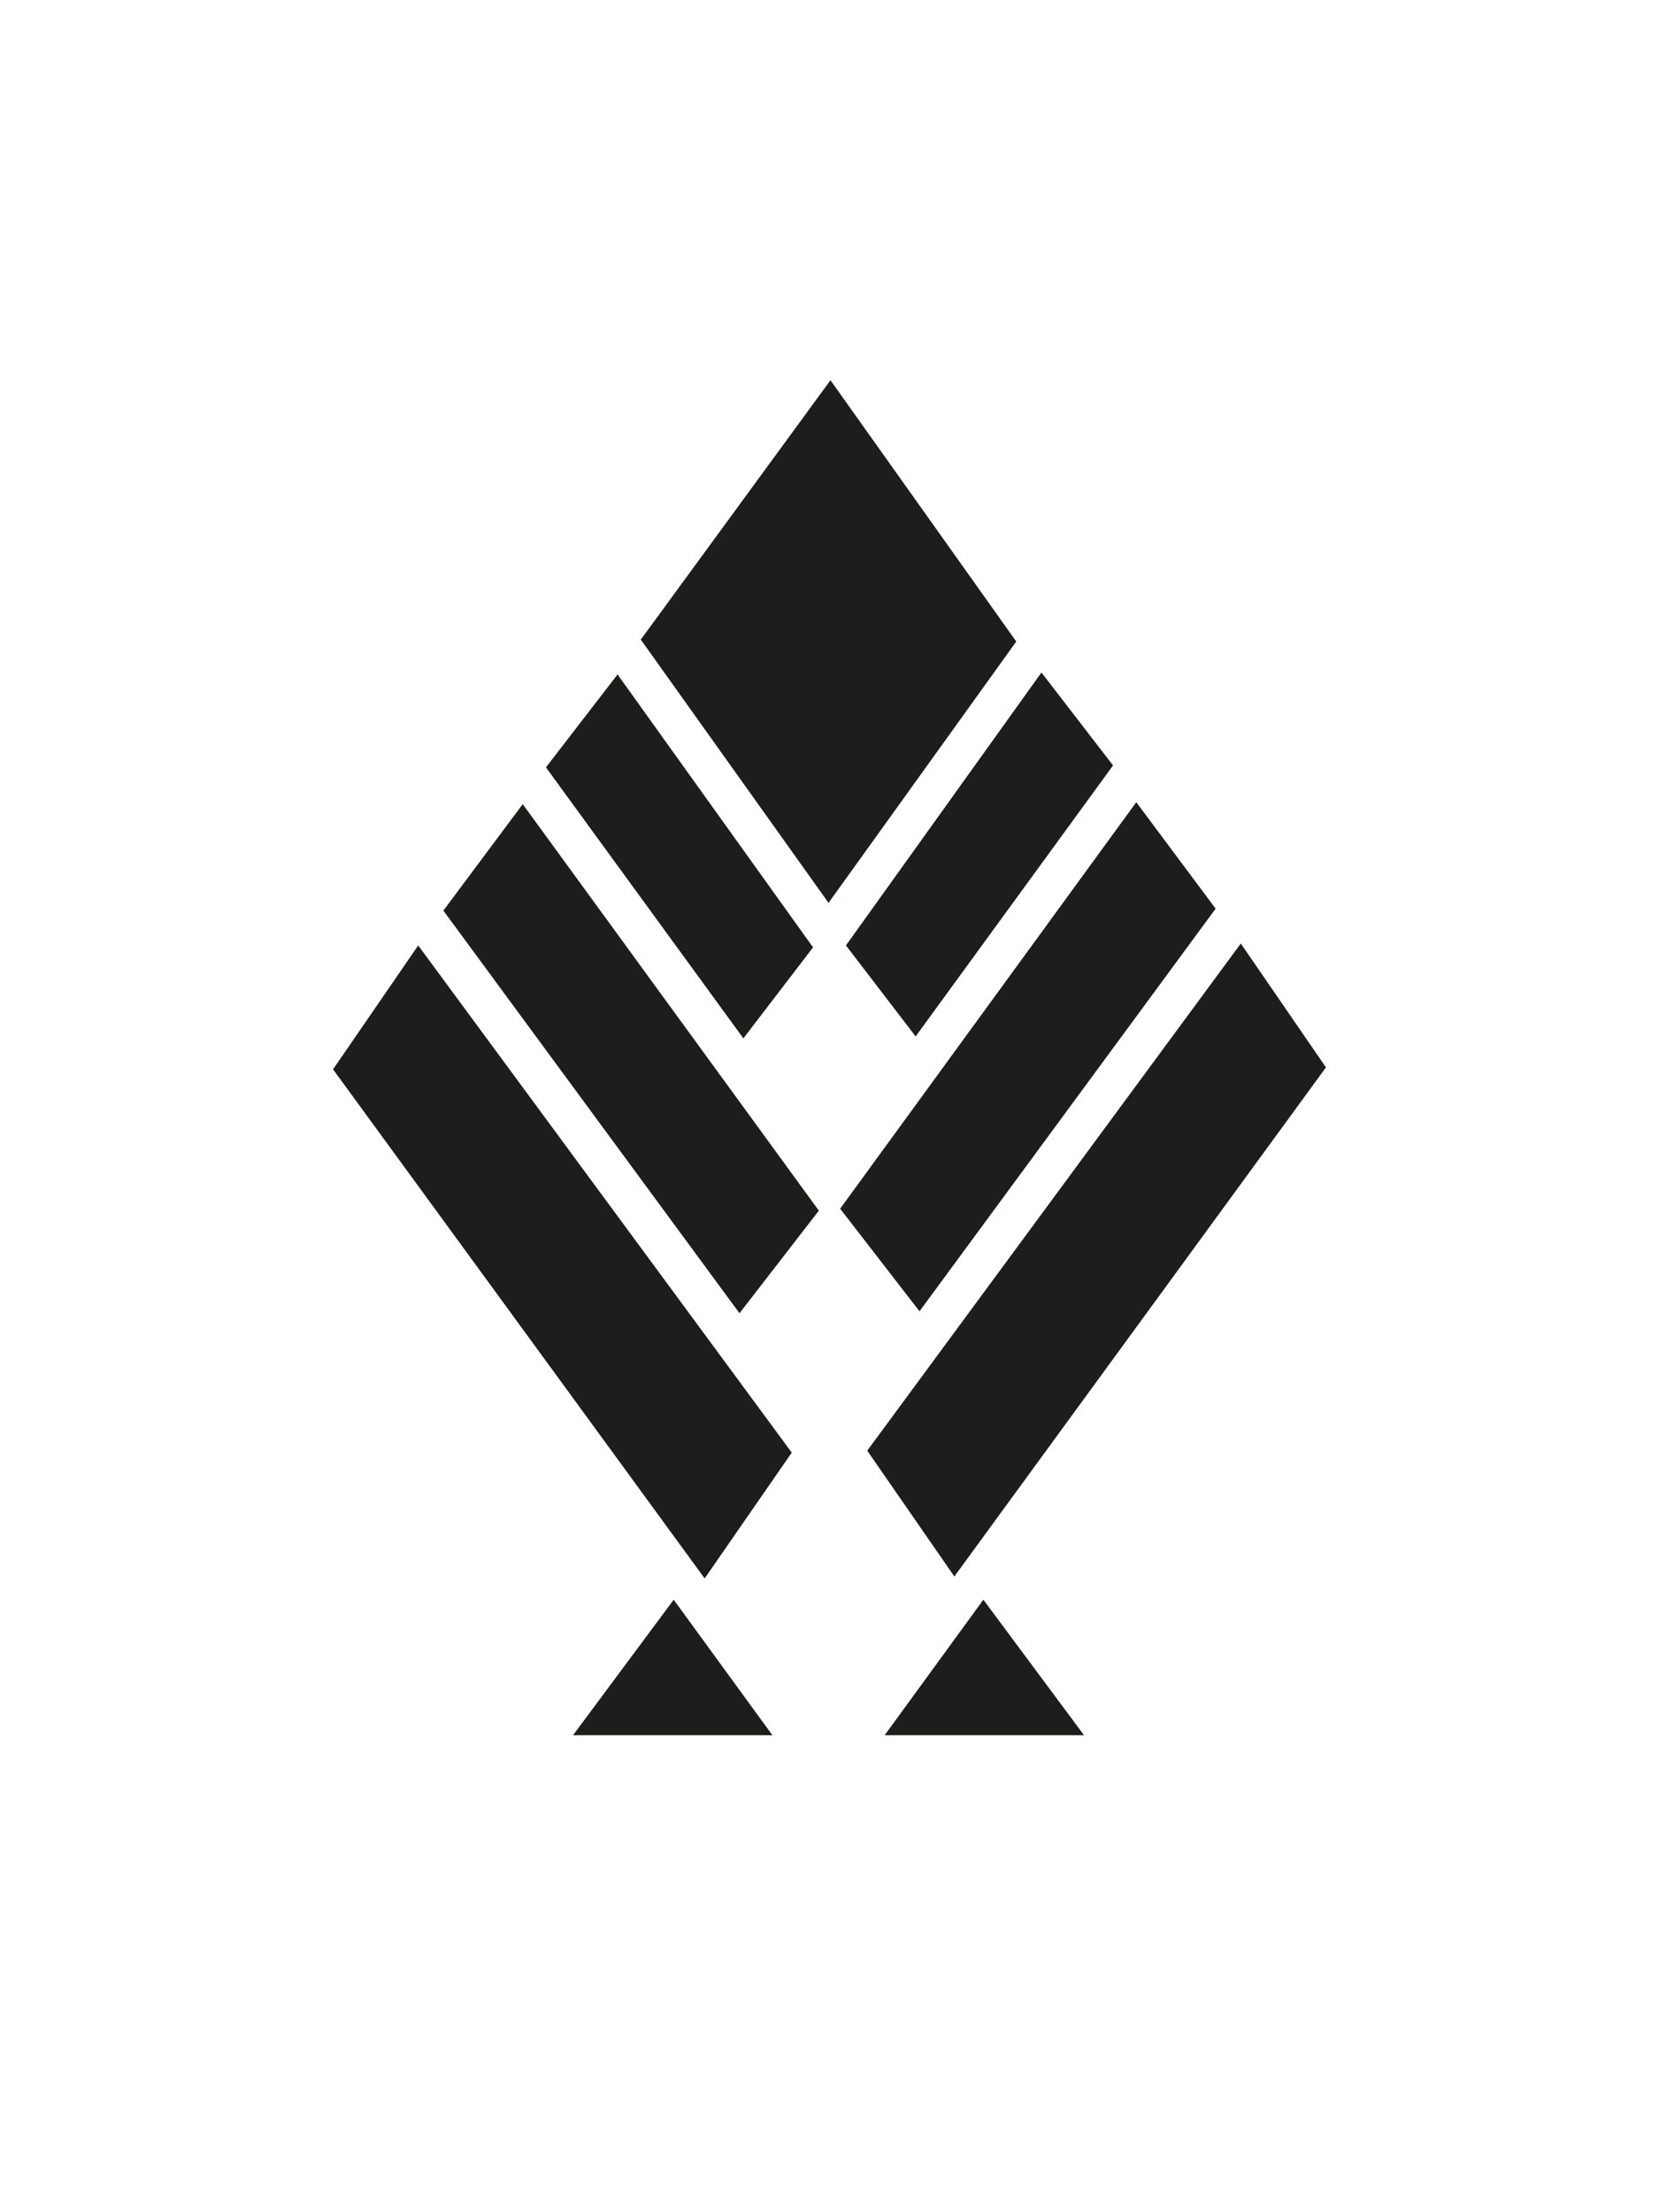 <?xml version="1.0" encoding="UTF-8"?><svg id="Capa_1" xmlns="http://www.w3.org/2000/svg" viewBox="0 0 600 800"><defs><style>.cls-1{fill:#1d1d1b;stroke-width:0px;}</style></defs><path class="cls-1" d="M120.45,386.7l30.8-44.8,135.1,183.4-31.5,45.5-134.4-184.1ZM160.35,329.3l28.7-38.5,107.1,147-28.7,37.1-107.1-145.6ZM197.45,277.5l25.9-33.6,70.7,98.7-25.2,32.9-71.4-98ZM243.65,578.5l-36.4,49h72.1l-35.7-49ZM231.75,231.3l68.6-93.8,67.2,94.5-67.9,94.5-67.9-95.2ZM303.85,437.1l107.1-147,28.7,38.5-107.1,145.6-28.7-37.1ZM305.95,341.9l70.7-98.7,25.9,33.6-71.4,98-25.2-32.9ZM313.65,524.6l135.1-183.4,30.8,44.8-134.4,184.1-31.5-45.5ZM392.05,627.5l-36.4-49-35.7,49h72.1Z"/></svg>